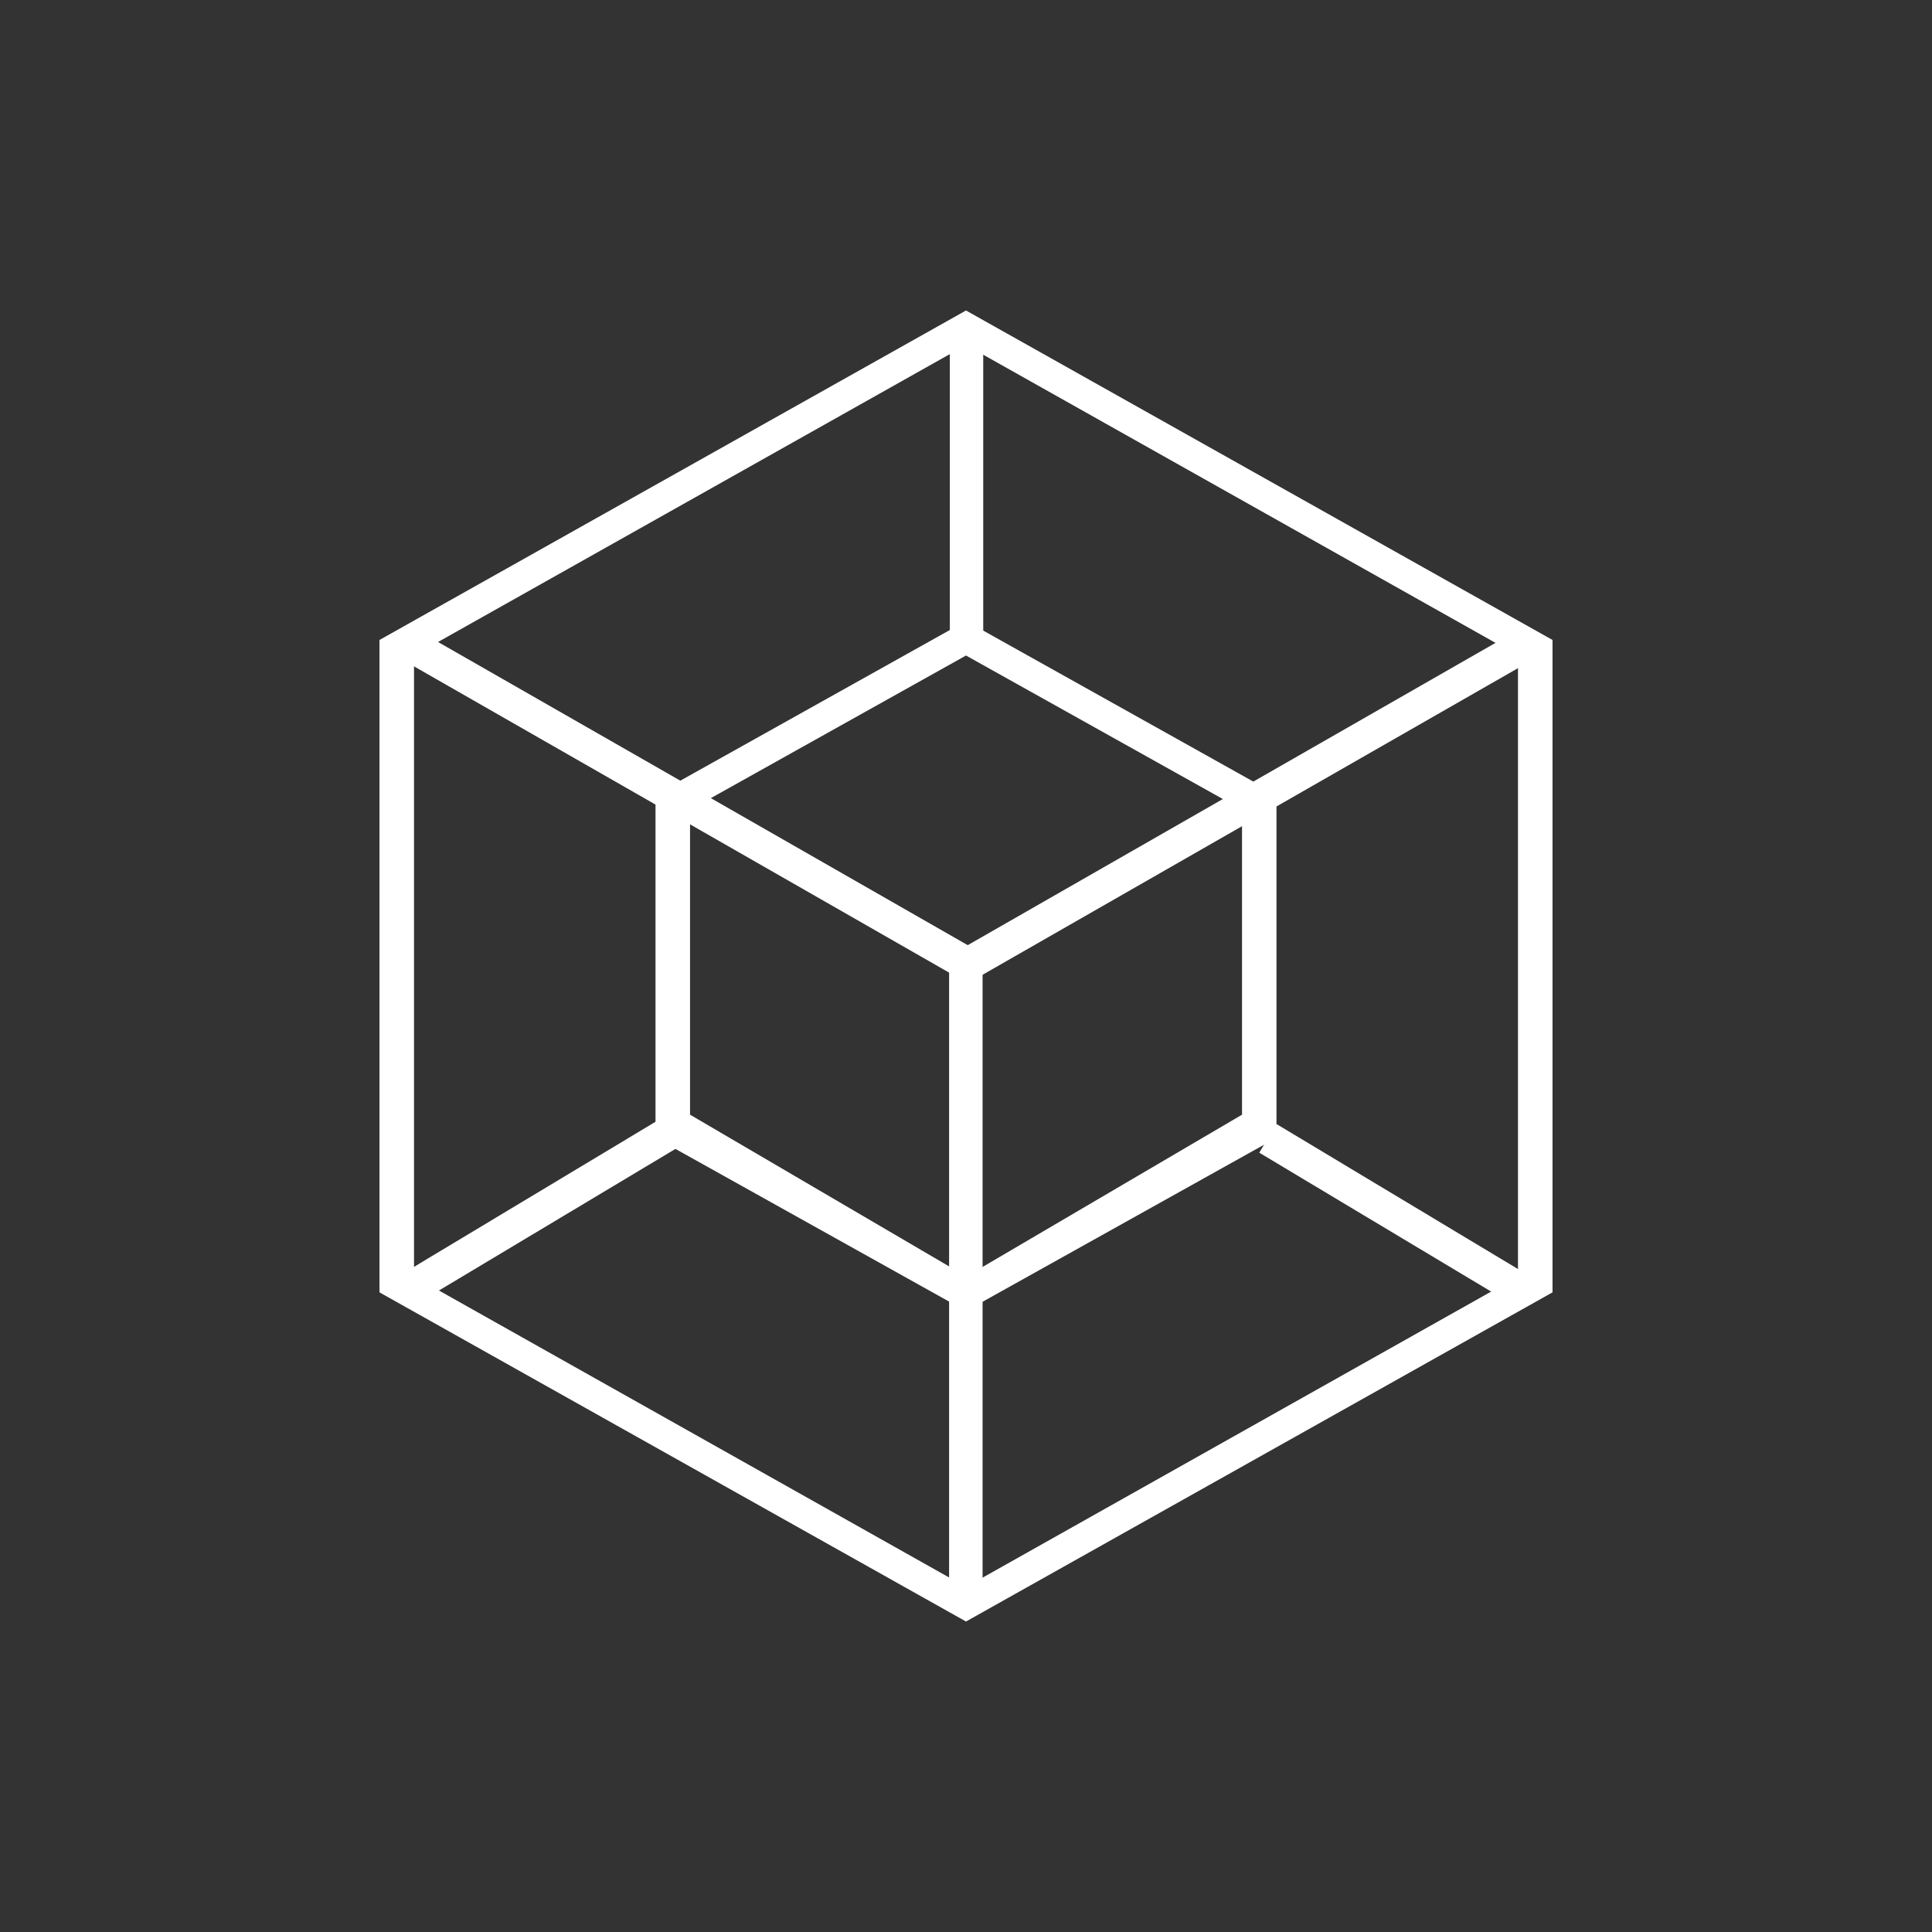 <svg width="24" height="24" viewBox="0 0 24 24" fill="none" xmlns="http://www.w3.org/2000/svg">
<rect x="0" y="0" width="24" height="24" fill="#333333" stroke="none"/>
<path d="M11.799 4.14H12.214V7.869H11.799V4.14ZM8.203 13.899L8.421 14.254L5.271 16.14L5.057 15.789L8.203 13.899ZM15.857 13.963L15.643 14.319L18.84 16.234L19.054 15.883L15.857 13.963Z" fill="white"/>
<path fill-rule="evenodd" clip-rule="evenodd" d="M8.143 9.87L12 7.714L15.857 9.87V14.134L12 16.286L8.143 14.134V9.87ZM8.572 10.059L12 8.143L15.429 10.059V13.847L12.004 15.857L8.572 13.847V10.059Z" fill="white"/>
<path d="M11.79 11.876H12.206V20.019H11.79V11.876Z" fill="white"/>
<path d="M12.257 11.876L12.043 12.227L4.967 8.177L5.181 7.826L12.257 11.876Z" fill="white"/>
<path d="M11.786 11.876L12 12.227L19.072 8.177L18.857 7.826L11.786 11.876Z" fill="white"/>
<path fill-rule="evenodd" clip-rule="evenodd" d="M4.714 7.95L12 3.857L19.286 7.95V16.054L12 20.143L4.714 16.054V7.95ZM5.143 8.143L12 4.286L18.857 8.143V15.857L12 19.714L5.143 15.857V8.143Z" fill="white"/>
</svg>
